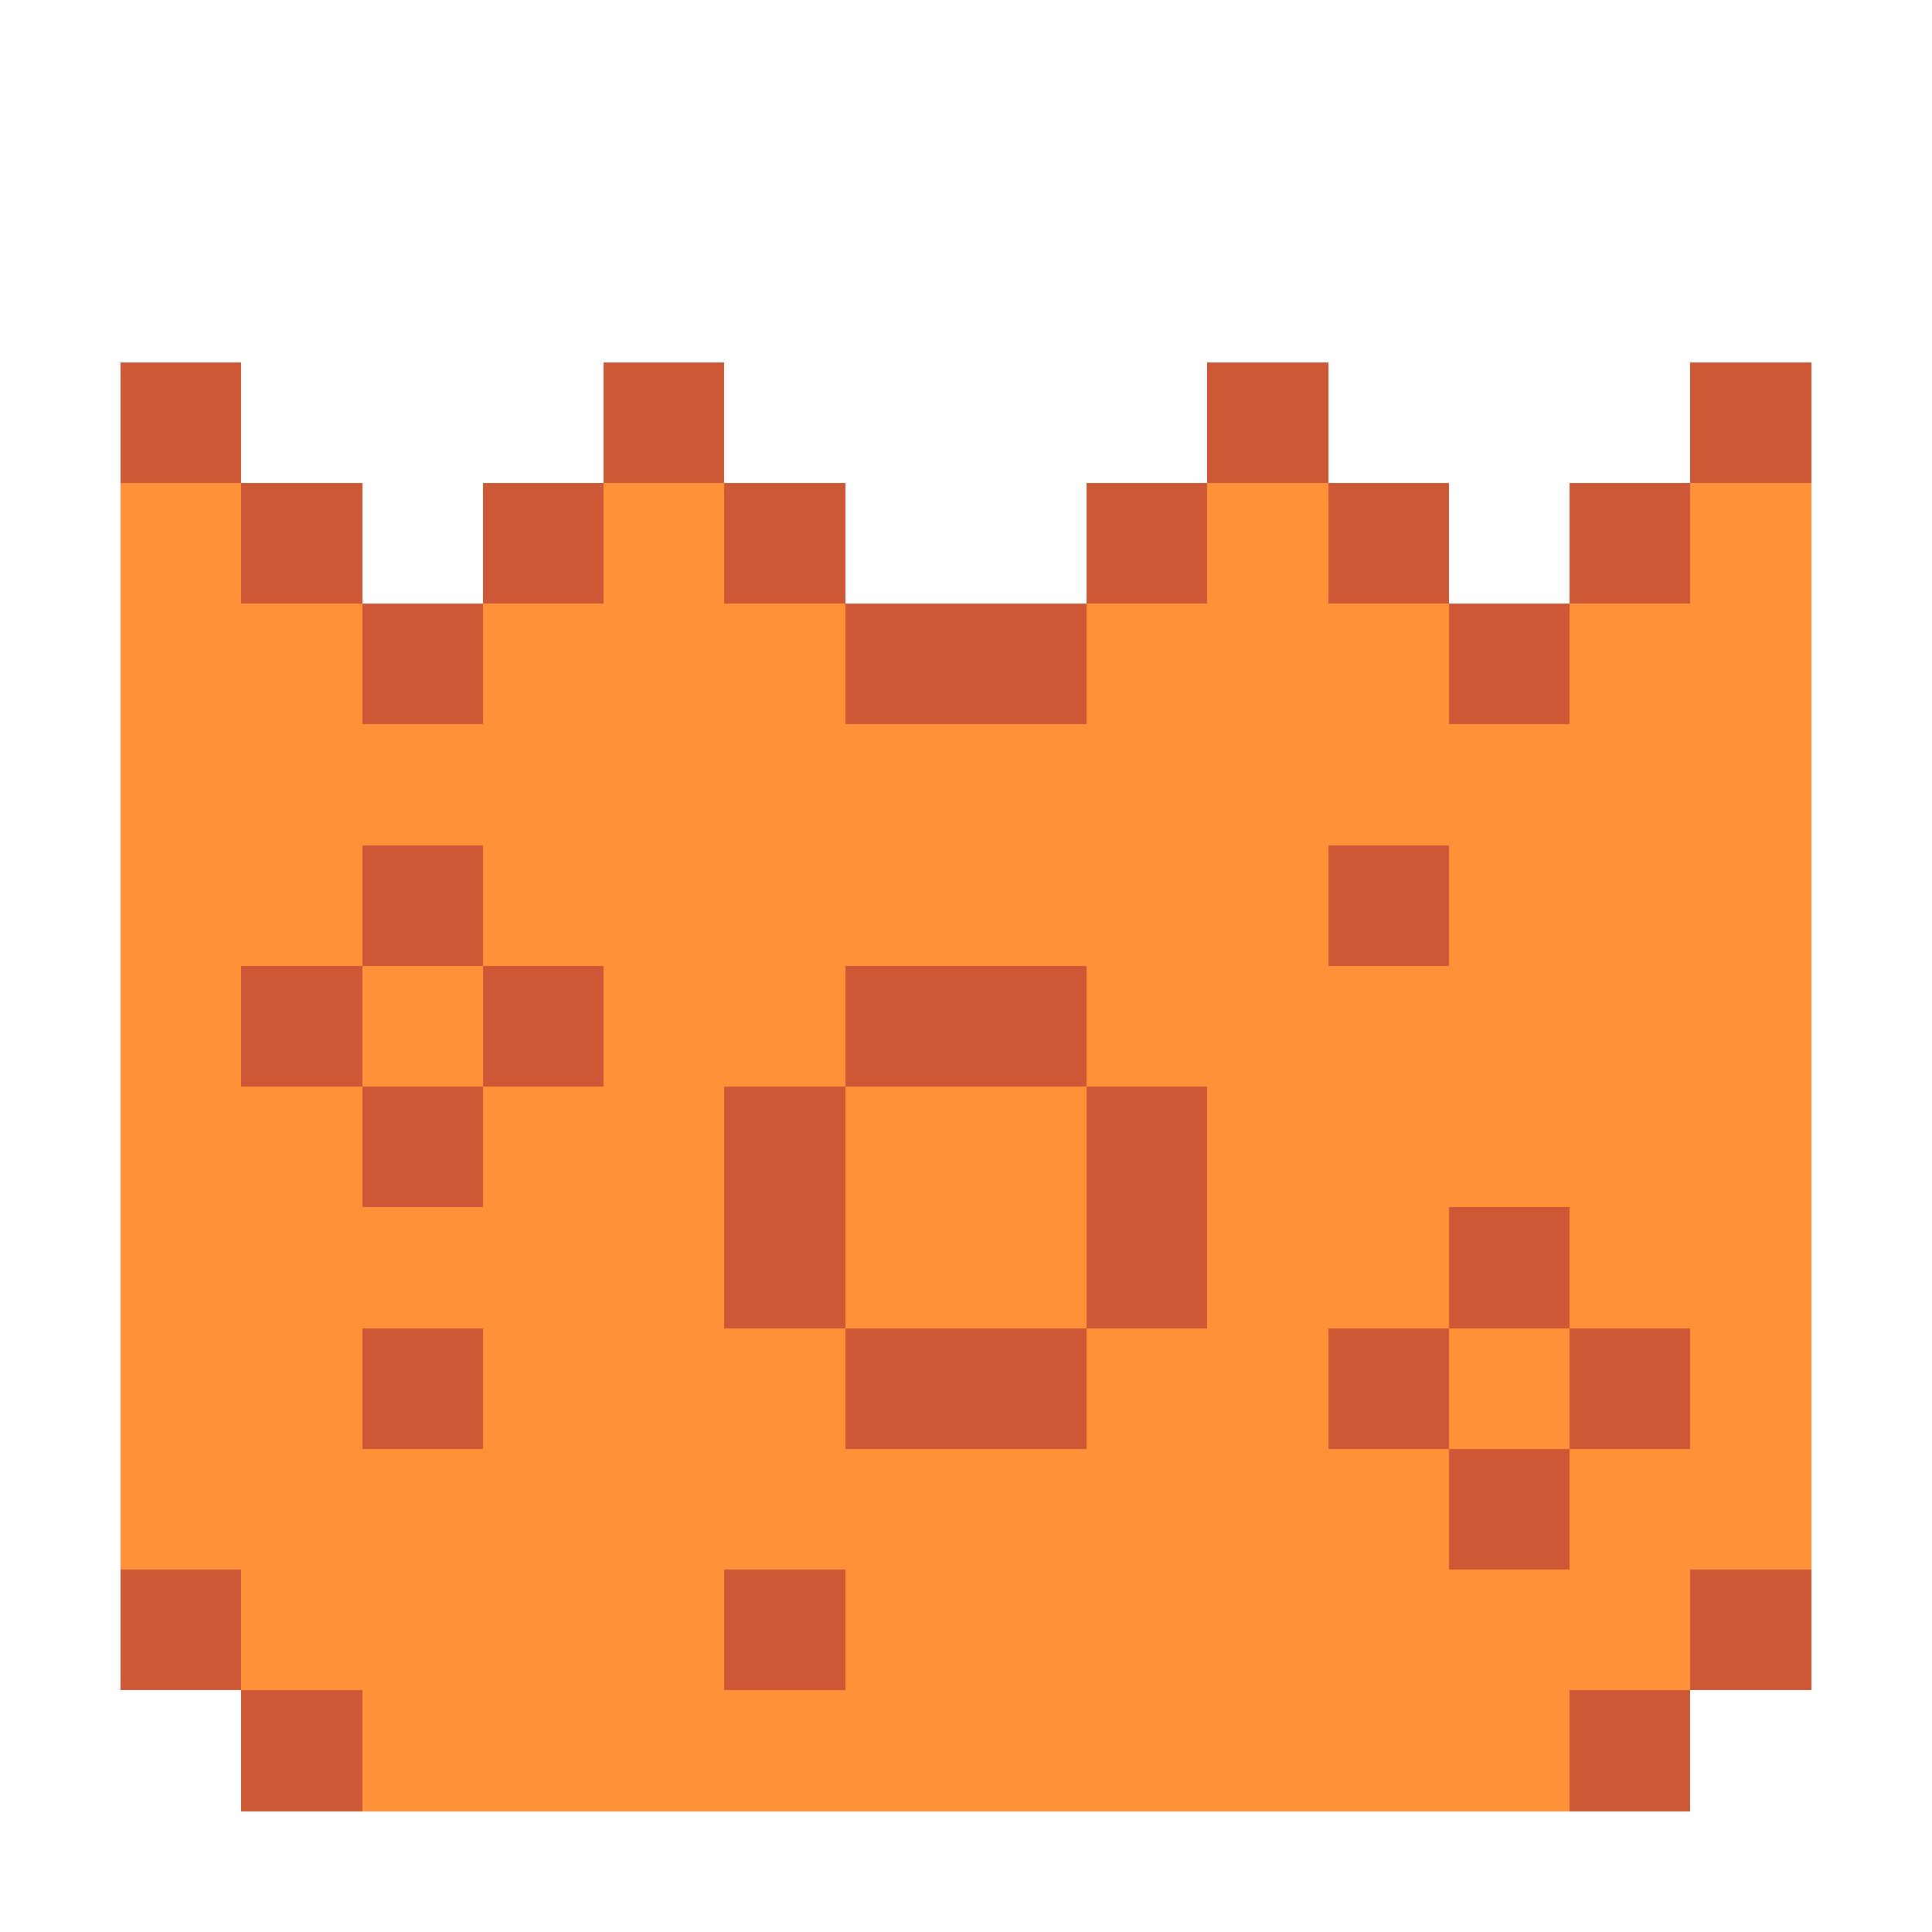 <svg xmlns="http://www.w3.org/2000/svg" shape-rendering="crispEdges" viewBox="0 -0.5 16 16"><path stroke="#cc5836" d="M1 3h1m3 0h1m4 0h1m3 0h1M2 4h1m1 0h1m1 0h1m2 0h1m1 0h1m1 0h1M3 5h1m3 0h2m3 0h1M3 7h1m7 0h1M2 8h1m1 0h1m2 0h2M3 9h1m2 0h1m2 0h1m-4 1h1m2 0h1m2 0h1M3 11h1m3 0h2m2 0h1m1 0h1m-2 1h1M1 13h1m4 0h1m7 0h1M2 14h1m10 0h1"/><path stroke="#ff9238" d="M1 4h1m3 0h1m4 0h1m3 0h1M1 5h2m1 0h3m2 0h3m1 0h2M1 6h14M1 7h2m1 0h7m1 0h3M1 8h1m1 0h1m1 0h2m2 0h6M1 9h2m1 0h2m1 0h2m1 0h5M1 10h5m1 0h2m1 0h2m1 0h2M1 11h2m1 0h3m2 0h2m1 0h1m1 0h1M1 12h11m1 0h2M2 13h4m1 0h7M3 14h10"/></svg>